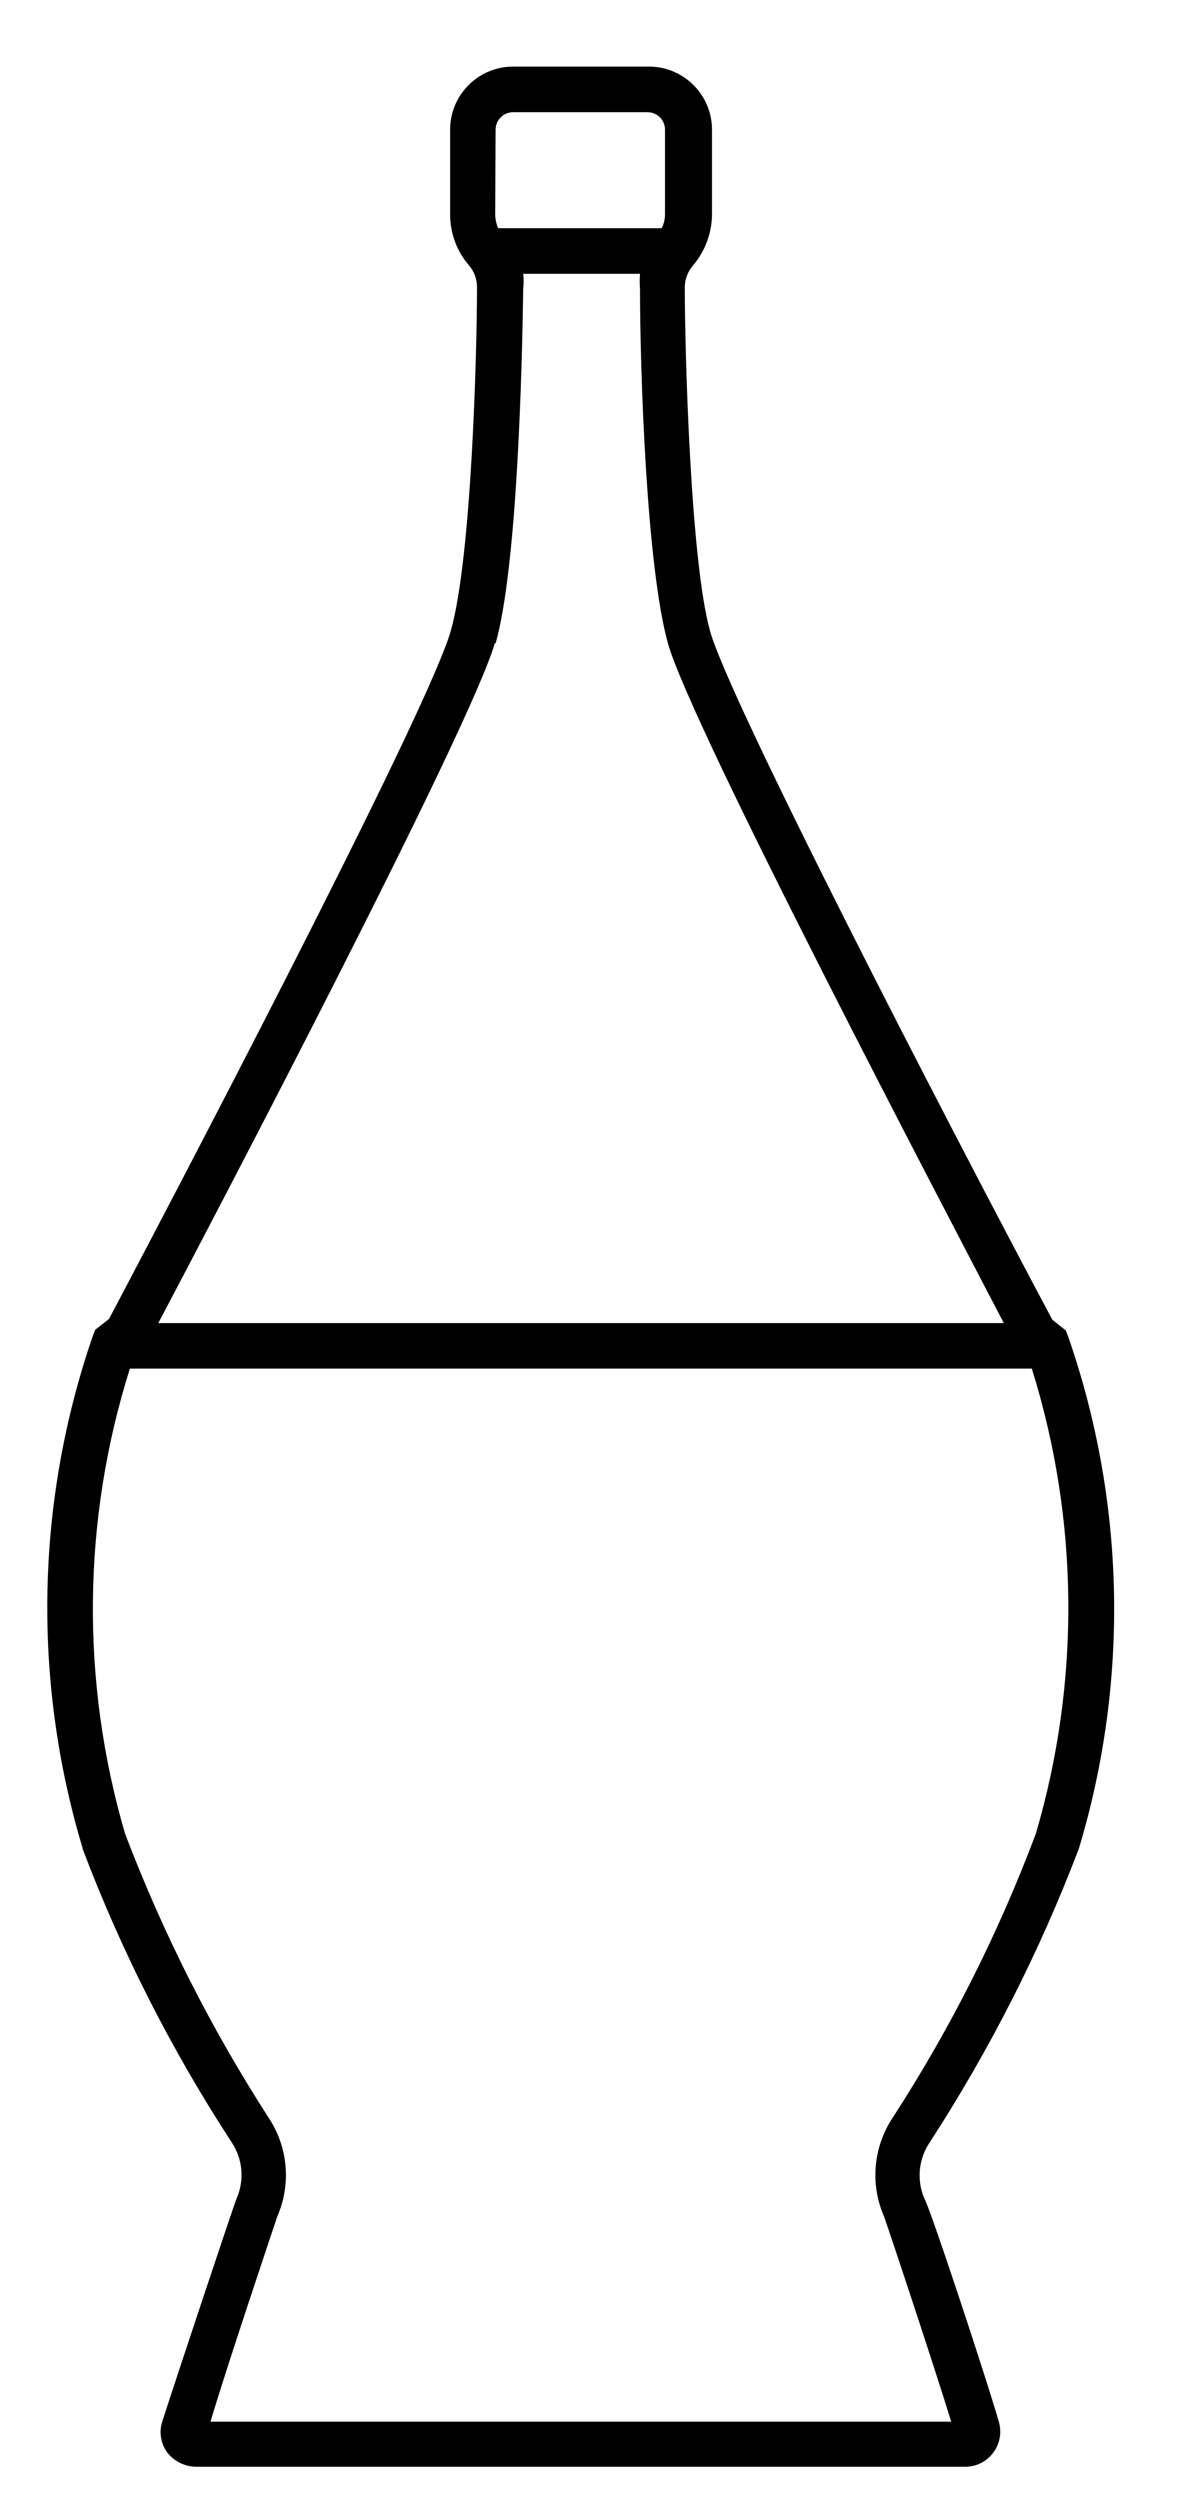 <svg width="12" height="25" viewBox="0 0 12 25" fill="none" xmlns="http://www.w3.org/2000/svg">
<path d="M0.826 18.487C1.216 19.517 1.716 20.501 2.318 21.424C2.428 21.59 2.446 21.801 2.366 21.983C2.34 22.043 1.754 23.804 1.62 24.222V24.222C1.589 24.327 1.61 24.441 1.676 24.528C1.745 24.613 1.847 24.663 1.956 24.666H9.654C9.763 24.666 9.866 24.614 9.931 24.527C9.997 24.44 10.019 24.327 9.99 24.222C9.87 23.8 9.288 22.039 9.243 21.983V21.983C9.165 21.8 9.185 21.589 9.296 21.424C9.896 20.5 10.396 19.516 10.788 18.487C11.294 16.81 11.256 15.015 10.68 13.36L10.658 13.304L10.523 13.196C9.404 11.095 7.299 7.013 7.102 6.315C6.904 5.618 6.848 3.498 6.848 2.879C6.847 2.797 6.876 2.717 6.93 2.655C7.051 2.512 7.119 2.331 7.12 2.144V1.297C7.12 1.127 7.052 0.964 6.93 0.846C6.809 0.727 6.645 0.662 6.475 0.666H5.131C4.783 0.666 4.501 0.949 4.501 1.297V2.144C4.501 2.332 4.568 2.513 4.691 2.655C4.744 2.717 4.772 2.797 4.77 2.879C4.77 3.498 4.717 5.573 4.508 6.308C4.299 7.043 2.199 11.088 1.09 13.189L0.952 13.297L0.93 13.353C0.358 15.009 0.322 16.802 0.826 18.48L0.826 18.487ZM4.956 1.297C4.956 1.2 5.034 1.122 5.131 1.122H6.475C6.572 1.122 6.65 1.2 6.65 1.297V2.144C6.65 2.192 6.638 2.24 6.616 2.282H4.982C4.963 2.239 4.953 2.192 4.952 2.144L4.956 1.297ZM4.956 6.435C5.172 5.667 5.221 3.696 5.232 2.887C5.238 2.837 5.238 2.787 5.232 2.738H6.4C6.396 2.787 6.396 2.837 6.4 2.887C6.4 3.696 6.464 5.666 6.68 6.435C6.915 7.271 9.467 12.133 10.038 13.23H1.583C2.162 12.133 4.71 7.271 4.949 6.428L4.956 6.435ZM1.299 13.685H10.318C10.791 15.197 10.805 16.815 10.359 18.334C9.985 19.331 9.505 20.284 8.926 21.177C8.732 21.47 8.7 21.841 8.84 22.163C8.881 22.274 9.34 23.655 9.512 24.215H2.105C2.273 23.648 2.736 22.275 2.773 22.163C2.913 21.841 2.881 21.47 2.687 21.177C2.11 20.283 1.629 19.33 1.25 18.334C0.806 16.814 0.822 15.196 1.299 13.685H1.299Z" fill="black"/>
</svg>
